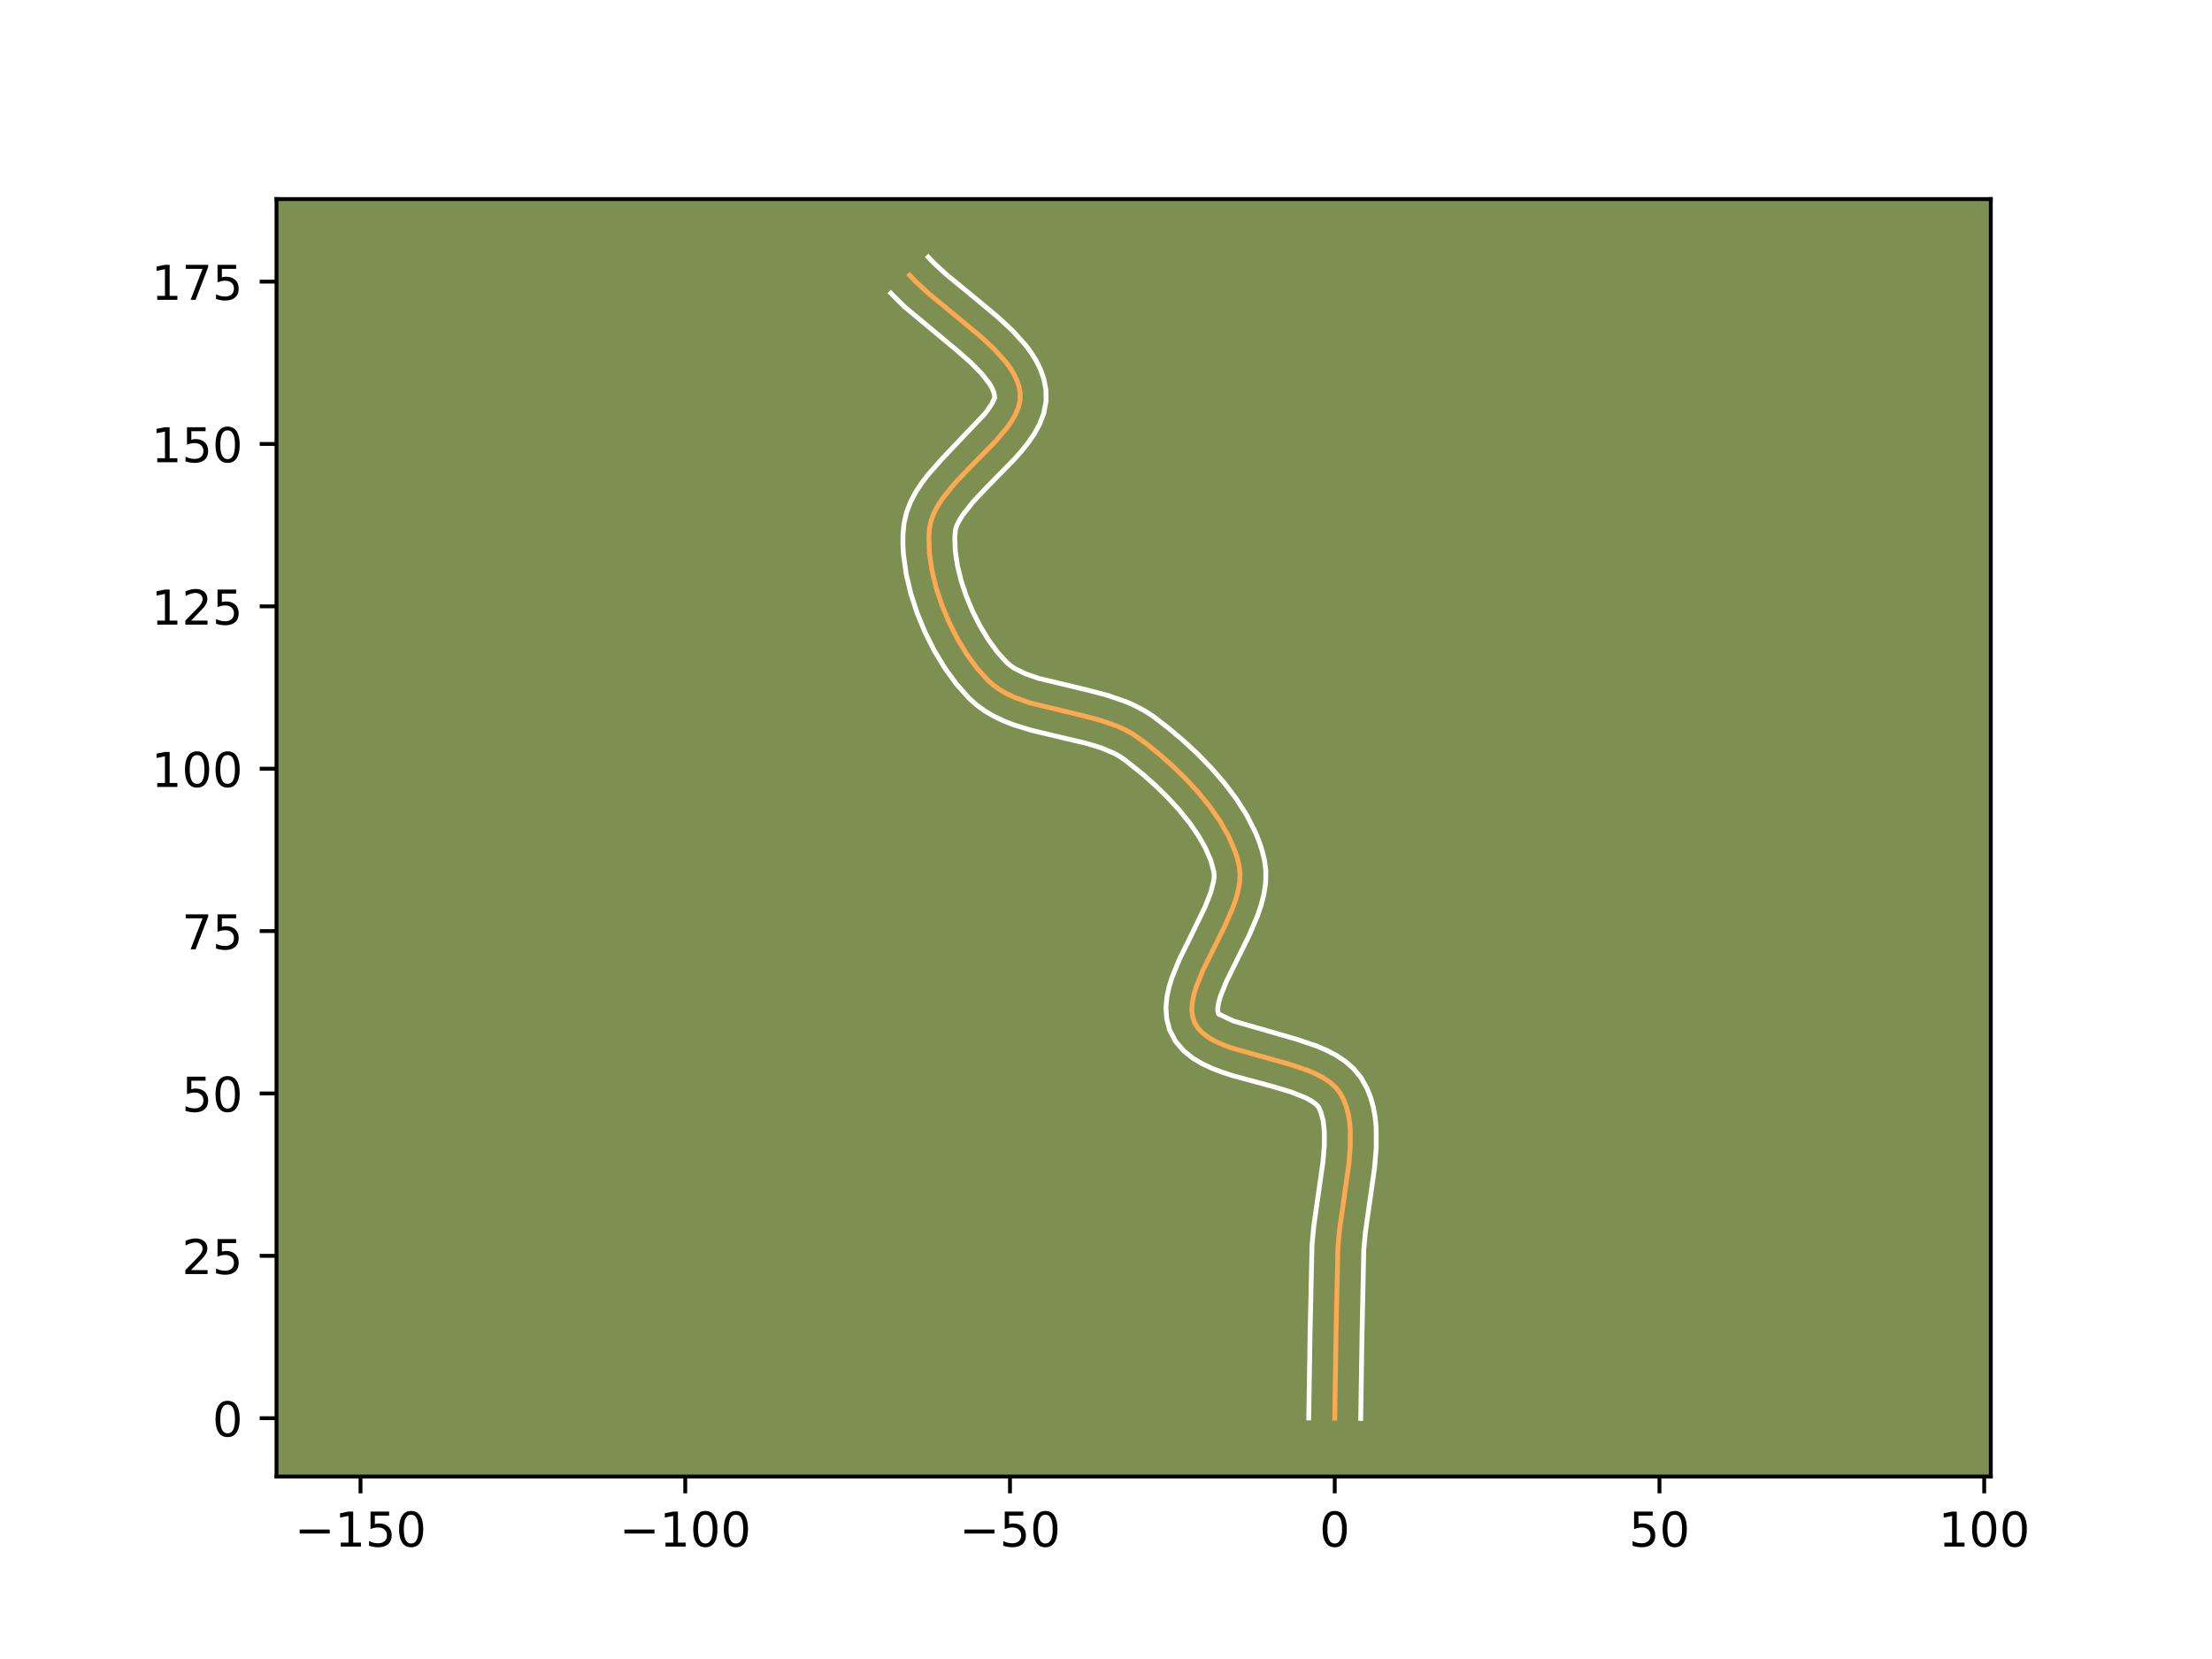 <?xml version="1.0" encoding="utf-8" standalone="no"?>
<!DOCTYPE svg PUBLIC "-//W3C//DTD SVG 1.1//EN"
  "http://www.w3.org/Graphics/SVG/1.1/DTD/svg11.dtd">
<!-- Created with matplotlib (https://matplotlib.org/) -->
<svg height="345.6pt" version="1.1" viewBox="0 0 460.8 345.6" width="460.8pt" xmlns="http://www.w3.org/2000/svg" xmlns:xlink="http://www.w3.org/1999/xlink">
 <defs>
  <style type="text/css">*{stroke-linecap:butt;stroke-linejoin:round;}</style>
 </defs>
 <g id="figure_1">
  <g id="patch_1">
   <path d="M 0 345.6 
L 460.8 345.6 
L 460.8 0 
L 0 0 
z
" style="fill:#ffffff;"/>
  </g>
  <g id="axes_1">
   <g id="patch_2">
    <path d="M 57.6 307.584 
L 414.72 307.584 
L 414.72 41.472 
L 57.6 41.472 
z
" style="fill:#7d9051;"/>
   </g>
   <g id="matplotlib.axis_1">
    <g id="xtick_1">
     <g id="line2d_1">
      <defs>
       <path d="M 0 0 
L 0 3.5 
" id="m5b70e18848" style="stroke:#000000;stroke-width:0.8;"/>
      </defs>
      <g>
       <use style="stroke:#000000;stroke-width:0.8;" x="75.102" xlink:href="#m5b70e18848" y="307.584"/>
      </g>
     </g>
     <g id="text_1">
      <!-- −150 -->
      <g transform="translate(61.368 322.182)scale(0.1 -0.1)">
       <defs>
        <path d="M 10.594 35.5 
L 73.188 35.5 
L 73.188 27.203 
L 10.594 27.203 
z
" id="DejaVuSans-8722"/>
        <path d="M 12.406 8.297 
L 28.516 8.297 
L 28.516 63.922 
L 10.984 60.406 
L 10.984 69.391 
L 28.422 72.906 
L 38.281 72.906 
L 38.281 8.297 
L 54.391 8.297 
L 54.391 0 
L 12.406 0 
z
" id="DejaVuSans-49"/>
        <path d="M 10.797 72.906 
L 49.516 72.906 
L 49.516 64.594 
L 19.828 64.594 
L 19.828 46.734 
Q 21.969 47.469 24.109 47.828 
Q 26.266 48.188 28.422 48.188 
Q 40.625 48.188 47.75 41.5 
Q 54.891 34.812 54.891 23.391 
Q 54.891 11.625 47.562 5.094 
Q 40.234 -1.422 26.906 -1.422 
Q 22.312 -1.422 17.547 -0.641 
Q 12.797 0.141 7.719 1.703 
L 7.719 11.625 
Q 12.109 9.234 16.797 8.062 
Q 21.484 6.891 26.703 6.891 
Q 35.156 6.891 40.078 11.328 
Q 45.016 15.766 45.016 23.391 
Q 45.016 31 40.078 35.438 
Q 35.156 39.891 26.703 39.891 
Q 22.75 39.891 18.812 39.016 
Q 14.891 38.141 10.797 36.281 
z
" id="DejaVuSans-53"/>
        <path d="M 31.781 66.406 
Q 24.172 66.406 20.328 58.906 
Q 16.5 51.422 16.5 36.375 
Q 16.5 21.391 20.328 13.891 
Q 24.172 6.391 31.781 6.391 
Q 39.453 6.391 43.281 13.891 
Q 47.125 21.391 47.125 36.375 
Q 47.125 51.422 43.281 58.906 
Q 39.453 66.406 31.781 66.406 
z
M 31.781 74.219 
Q 44.047 74.219 50.516 64.516 
Q 56.984 54.828 56.984 36.375 
Q 56.984 17.969 50.516 8.266 
Q 44.047 -1.422 31.781 -1.422 
Q 19.531 -1.422 13.062 8.266 
Q 6.594 17.969 6.594 36.375 
Q 6.594 54.828 13.062 64.516 
Q 19.531 74.219 31.781 74.219 
z
" id="DejaVuSans-48"/>
       </defs>
       <use xlink:href="#DejaVuSans-8722"/>
       <use x="83.789" xlink:href="#DejaVuSans-49"/>
       <use x="147.412" xlink:href="#DejaVuSans-53"/>
       <use x="211.035" xlink:href="#DejaVuSans-48"/>
      </g>
     </g>
    </g>
    <g id="xtick_2">
     <g id="line2d_2">
      <g>
       <use style="stroke:#000000;stroke-width:0.8;" x="142.751" xlink:href="#m5b70e18848" y="307.584"/>
      </g>
     </g>
     <g id="text_2">
      <!-- −100 -->
      <g transform="translate(129.017 322.182)scale(0.1 -0.1)">
       <use xlink:href="#DejaVuSans-8722"/>
       <use x="83.789" xlink:href="#DejaVuSans-49"/>
       <use x="147.412" xlink:href="#DejaVuSans-48"/>
       <use x="211.035" xlink:href="#DejaVuSans-48"/>
      </g>
     </g>
    </g>
    <g id="xtick_3">
     <g id="line2d_3">
      <g>
       <use style="stroke:#000000;stroke-width:0.8;" x="210.4" xlink:href="#m5b70e18848" y="307.584"/>
      </g>
     </g>
     <g id="text_3">
      <!-- −50 -->
      <g transform="translate(199.848 322.182)scale(0.1 -0.1)">
       <use xlink:href="#DejaVuSans-8722"/>
       <use x="83.789" xlink:href="#DejaVuSans-53"/>
       <use x="147.412" xlink:href="#DejaVuSans-48"/>
      </g>
     </g>
    </g>
    <g id="xtick_4">
     <g id="line2d_4">
      <g>
       <use style="stroke:#000000;stroke-width:0.8;" x="278.049" xlink:href="#m5b70e18848" y="307.584"/>
      </g>
     </g>
     <g id="text_4">
      <!-- 0 -->
      <g transform="translate(274.868 322.182)scale(0.1 -0.1)">
       <use xlink:href="#DejaVuSans-48"/>
      </g>
     </g>
    </g>
    <g id="xtick_5">
     <g id="line2d_5">
      <g>
       <use style="stroke:#000000;stroke-width:0.8;" x="345.698" xlink:href="#m5b70e18848" y="307.584"/>
      </g>
     </g>
     <g id="text_5">
      <!-- 50 -->
      <g transform="translate(339.335 322.182)scale(0.1 -0.1)">
       <use xlink:href="#DejaVuSans-53"/>
       <use x="63.623" xlink:href="#DejaVuSans-48"/>
      </g>
     </g>
    </g>
    <g id="xtick_6">
     <g id="line2d_6">
      <g>
       <use style="stroke:#000000;stroke-width:0.8;" x="413.347" xlink:href="#m5b70e18848" y="307.584"/>
      </g>
     </g>
     <g id="text_6">
      <!-- 100 -->
      <g transform="translate(403.803 322.182)scale(0.1 -0.1)">
       <use xlink:href="#DejaVuSans-49"/>
       <use x="63.623" xlink:href="#DejaVuSans-48"/>
       <use x="127.246" xlink:href="#DejaVuSans-48"/>
      </g>
     </g>
    </g>
   </g>
   <g id="matplotlib.axis_2">
    <g id="ytick_1">
     <g id="line2d_7">
      <defs>
       <path d="M 0 0 
L -3.5 0 
" id="m41e0b4af83" style="stroke:#000000;stroke-width:0.8;"/>
      </defs>
      <g>
       <use style="stroke:#000000;stroke-width:0.8;" x="57.6" xlink:href="#m41e0b4af83" y="295.436"/>
      </g>
     </g>
     <g id="text_7">
      <!-- 0 -->
      <g transform="translate(44.237 299.235)scale(0.1 -0.1)">
       <use xlink:href="#DejaVuSans-48"/>
      </g>
     </g>
    </g>
    <g id="ytick_2">
     <g id="line2d_8">
      <g>
       <use style="stroke:#000000;stroke-width:0.8;" x="57.6" xlink:href="#m41e0b4af83" y="261.611"/>
      </g>
     </g>
     <g id="text_8">
      <!-- 25 -->
      <g transform="translate(37.875 265.411)scale(0.1 -0.1)">
       <defs>
        <path d="M 19.188 8.297 
L 53.609 8.297 
L 53.609 0 
L 7.328 0 
L 7.328 8.297 
Q 12.938 14.109 22.625 23.891 
Q 32.328 33.688 34.812 36.531 
Q 39.547 41.844 41.422 45.531 
Q 43.312 49.219 43.312 52.781 
Q 43.312 58.594 39.234 62.25 
Q 35.156 65.922 28.609 65.922 
Q 23.969 65.922 18.812 64.312 
Q 13.672 62.703 7.812 59.422 
L 7.812 69.391 
Q 13.766 71.781 18.938 73 
Q 24.125 74.219 28.422 74.219 
Q 39.75 74.219 46.484 68.547 
Q 53.219 62.891 53.219 53.422 
Q 53.219 48.922 51.531 44.891 
Q 49.859 40.875 45.406 35.406 
Q 44.188 33.984 37.641 27.219 
Q 31.109 20.453 19.188 8.297 
z
" id="DejaVuSans-50"/>
       </defs>
       <use xlink:href="#DejaVuSans-50"/>
       <use x="63.623" xlink:href="#DejaVuSans-53"/>
      </g>
     </g>
    </g>
    <g id="ytick_3">
     <g id="line2d_9">
      <g>
       <use style="stroke:#000000;stroke-width:0.8;" x="57.6" xlink:href="#m41e0b4af83" y="227.787"/>
      </g>
     </g>
     <g id="text_9">
      <!-- 50 -->
      <g transform="translate(37.875 231.586)scale(0.1 -0.1)">
       <use xlink:href="#DejaVuSans-53"/>
       <use x="63.623" xlink:href="#DejaVuSans-48"/>
      </g>
     </g>
    </g>
    <g id="ytick_4">
     <g id="line2d_10">
      <g>
       <use style="stroke:#000000;stroke-width:0.8;" x="57.6" xlink:href="#m41e0b4af83" y="193.962"/>
      </g>
     </g>
     <g id="text_10">
      <!-- 75 -->
      <g transform="translate(37.875 197.762)scale(0.1 -0.1)">
       <defs>
        <path d="M 8.203 72.906 
L 55.078 72.906 
L 55.078 68.703 
L 28.609 0 
L 18.312 0 
L 43.219 64.594 
L 8.203 64.594 
z
" id="DejaVuSans-55"/>
       </defs>
       <use xlink:href="#DejaVuSans-55"/>
       <use x="63.623" xlink:href="#DejaVuSans-53"/>
      </g>
     </g>
    </g>
    <g id="ytick_5">
     <g id="line2d_11">
      <g>
       <use style="stroke:#000000;stroke-width:0.8;" x="57.6" xlink:href="#m41e0b4af83" y="160.138"/>
      </g>
     </g>
     <g id="text_11">
      <!-- 100 -->
      <g transform="translate(31.512 163.937)scale(0.1 -0.1)">
       <use xlink:href="#DejaVuSans-49"/>
       <use x="63.623" xlink:href="#DejaVuSans-48"/>
       <use x="127.246" xlink:href="#DejaVuSans-48"/>
      </g>
     </g>
    </g>
    <g id="ytick_6">
     <g id="line2d_12">
      <g>
       <use style="stroke:#000000;stroke-width:0.8;" x="57.6" xlink:href="#m41e0b4af83" y="126.313"/>
      </g>
     </g>
     <g id="text_12">
      <!-- 125 -->
      <g transform="translate(31.512 130.113)scale(0.1 -0.1)">
       <use xlink:href="#DejaVuSans-49"/>
       <use x="63.623" xlink:href="#DejaVuSans-50"/>
       <use x="127.246" xlink:href="#DejaVuSans-53"/>
      </g>
     </g>
    </g>
    <g id="ytick_7">
     <g id="line2d_13">
      <g>
       <use style="stroke:#000000;stroke-width:0.8;" x="57.6" xlink:href="#m41e0b4af83" y="92.489"/>
      </g>
     </g>
     <g id="text_13">
      <!-- 150 -->
      <g transform="translate(31.512 96.288)scale(0.1 -0.1)">
       <use xlink:href="#DejaVuSans-49"/>
       <use x="63.623" xlink:href="#DejaVuSans-53"/>
       <use x="127.246" xlink:href="#DejaVuSans-48"/>
      </g>
     </g>
    </g>
    <g id="ytick_8">
     <g id="line2d_14">
      <g>
       <use style="stroke:#000000;stroke-width:0.8;" x="57.6" xlink:href="#m41e0b4af83" y="58.664"/>
      </g>
     </g>
     <g id="text_14">
      <!-- 175 -->
      <g transform="translate(31.512 62.464)scale(0.1 -0.1)">
       <use xlink:href="#DejaVuSans-49"/>
       <use x="63.623" xlink:href="#DejaVuSans-55"/>
       <use x="127.246" xlink:href="#DejaVuSans-53"/>
      </g>
     </g>
    </g>
   </g>
   <g id="line2d_15">
    <path clip-path="url(#p4af5c152bf)" d="M 278.049 295.436 
L 278.325 277.636 
L 278.711 259.812 
L 279.058 256.077 
L 279.883 250.289 
L 280.983 242.571 
L 281.289 238.861 
L 281.288 235.34 
L 281.139 233.671 
L 280.871 232.074 
L 280.473 230.557 
L 279.931 229.129 
L 279.23 227.797 
L 278.309 226.591 
L 277.138 225.524 
L 275.747 224.578 
L 274.168 223.739 
L 272.43 222.99 
L 268.604 221.697 
L 256.55 218.311 
L 254.782 217.651 
L 253.165 216.919 
L 251.73 216.102 
L 250.508 215.181 
L 249.531 214.143 
L 248.828 212.97 
L 248.42 211.668 
L 248.285 210.263 
L 248.393 208.764 
L 248.712 207.182 
L 249.213 205.527 
L 250.637 202.039 
L 253.368 196.517 
L 255.229 192.762 
L 256.838 189.044 
L 257.472 187.225 
L 257.95 185.447 
L 258.244 183.719 
L 258.321 182.051 
L 258.152 180.455 
L 257.782 178.895 
L 257.283 177.331 
L 255.934 174.205 
L 254.171 171.109 
L 252.063 168.073 
L 249.677 165.127 
L 247.082 162.302 
L 244.345 159.628 
L 241.534 157.135 
L 238.717 154.853 
L 235.894 152.846 
L 234.36 152.009 
L 232.739 151.278 
L 229.289 150.07 
L 225.649 149.102 
L 214.65 146.45 
L 211.309 145.254 
L 209.759 144.53 
L 208.307 143.703 
L 206.966 142.758 
L 205.749 141.68 
L 203.5 139.158 
L 201.378 136.246 
L 199.424 133.025 
L 197.68 129.575 
L 196.185 125.977 
L 194.979 122.31 
L 194.104 118.656 
L 193.6 115.094 
L 193.507 111.706 
L 193.628 110.102 
L 193.945 108.538 
L 194.519 106.985 
L 195.317 105.441 
L 196.308 103.908 
L 198.739 100.872 
L 201.556 97.876 
L 207.328 91.997 
L 209.772 89.113 
L 210.772 87.685 
L 211.58 86.266 
L 212.166 84.855 
L 212.497 83.453 
L 212.542 82.06 
L 212.319 80.681 
L 211.881 79.319 
L 211.246 77.973 
L 210.432 76.642 
L 209.46 75.324 
L 207.11 72.72 
L 204.344 70.149 
L 199.74 66.324 
L 193.533 61.216 
L 190.733 58.629 
L 189.474 57.322 
L 189.474 57.322 
" style="fill:none;stroke:#fea952;stroke-linecap:square;"/>
   </g>
   <g id="line2d_16">
    <path clip-path="url(#p4af5c152bf)" d="M 272.637 295.384 
L 272.914 277.528 
L 273.315 259.391 
L 273.691 255.382 
L 274.535 249.459 
L 275.597 242.04 
L 275.879 238.726 
L 275.898 235.824 
L 275.637 233.448 
L 275.142 231.65 
L 274.663 230.591 
L 274.096 230 
L 273.208 229.358 
L 272.025 228.709 
L 268.94 227.477 
L 265.183 226.351 
L 256.783 224.071 
L 254.655 223.381 
L 252.551 222.582 
L 250.485 221.621 
L 248.474 220.424 
L 246.567 218.89 
L 244.888 216.923 
L 243.664 214.589 
L 243.033 212.186 
L 242.887 209.876 
L 243.088 207.693 
L 243.532 205.615 
L 244.153 203.608 
L 245.749 199.716 
L 248.536 194.079 
L 251.073 188.841 
L 252.246 185.819 
L 252.837 183.468 
L 252.939 182.622 
L 252.886 181.704 
L 252.251 179.321 
L 251.165 176.765 
L 249.664 174.105 
L 247.8 171.408 
L 245.639 168.731 
L 243.251 166.125 
L 240.707 163.635 
L 238.082 161.303 
L 234.325 158.304 
L 233.303 157.597 
L 232.134 156.942 
L 229.382 155.786 
L 226.168 154.812 
L 220.748 153.537 
L 214.933 152.157 
L 210.984 150.934 
L 209.02 150.158 
L 207.081 149.233 
L 205.189 148.127 
L 203.376 146.808 
L 201.812 145.393 
L 199.2 142.445 
L 196.808 139.145 
L 194.642 135.558 
L 192.722 131.745 
L 191.077 127.767 
L 189.744 123.684 
L 188.766 119.549 
L 188.197 115.409 
L 188.088 113.349 
L 188.11 111.3 
L 188.324 109.025 
L 188.869 106.663 
L 189.712 104.498 
L 190.772 102.504 
L 191.991 100.645 
L 193.327 98.891 
L 196.221 95.611 
L 205.338 86.01 
L 206.582 84.189 
L 207.2 82.924 
L 207.167 82.339 
L 206.986 81.629 
L 206.627 80.795 
L 206.078 79.856 
L 204.428 77.751 
L 202.15 75.455 
L 199.402 73.041 
L 188.355 63.841 
L 185.576 61.077 
L 185.576 61.077 
" style="fill:none;stroke:#ffffff;stroke-linecap:square;"/>
   </g>
   <g id="line2d_17">
    <path clip-path="url(#p4af5c152bf)" d="M 283.461 295.488 
L 283.736 277.744 
L 284.107 260.232 
L 284.425 256.773 
L 285.231 251.119 
L 286.369 243.102 
L 286.7 238.996 
L 286.679 234.857 
L 286.476 232.778 
L 286.106 230.7 
L 285.532 228.635 
L 284.719 226.608 
L 283.532 224.514 
L 281.955 222.592 
L 280.181 221.048 
L 278.287 219.799 
L 276.31 218.769 
L 274.272 217.901 
L 270.082 216.491 
L 257.012 212.719 
L 254.986 211.779 
L 254.174 211.363 
L 253.992 211.35 
L 253.808 211.151 
L 253.683 210.65 
L 253.698 209.835 
L 253.892 208.75 
L 254.273 207.446 
L 255.524 204.362 
L 258.199 198.955 
L 260.154 195.006 
L 261.949 190.824 
L 262.698 188.632 
L 263.286 186.352 
L 263.65 183.969 
L 263.703 181.481 
L 263.418 179.207 
L 262.938 177.251 
L 262.316 175.34 
L 261.566 173.472 
L 259.736 169.86 
L 257.538 166.407 
L 255.048 163.111 
L 252.334 159.98 
L 249.459 157.026 
L 246.488 154.266 
L 243.481 151.723 
L 240.329 149.298 
L 238.484 148.094 
L 236.586 147.077 
L 234.655 146.217 
L 230.753 144.86 
L 226.873 143.83 
L 216.341 141.309 
L 213.598 140.35 
L 211.425 139.28 
L 210.556 138.708 
L 209.687 137.967 
L 207.799 135.871 
L 205.948 133.347 
L 204.207 130.493 
L 202.638 127.406 
L 201.292 124.186 
L 200.214 120.936 
L 199.442 117.762 
L 199.003 114.779 
L 198.904 112.111 
L 199.022 110.413 
L 199.326 109.471 
L 199.863 108.379 
L 200.625 107.172 
L 202.73 104.527 
L 205.396 101.689 
L 211.374 95.592 
L 212.827 93.947 
L 214.206 92.216 
L 215.474 90.364 
L 216.578 88.342 
L 217.433 86.1 
L 217.907 83.627 
L 217.885 81.196 
L 217.471 79.022 
L 216.775 77.009 
L 215.864 75.152 
L 214.787 73.429 
L 213.578 71.814 
L 210.861 68.82 
L 207.863 66.038 
L 203.133 62.108 
L 197.141 57.183 
L 194.631 54.875 
L 193.372 53.568 
L 193.372 53.568 
" style="fill:none;stroke:#ffffff;stroke-linecap:square;"/>
   </g>
   <g id="patch_3">
    <path d="M 57.6 307.584 
L 57.6 41.472 
" style="fill:none;stroke:#000000;stroke-linecap:square;stroke-linejoin:miter;stroke-width:0.8;"/>
   </g>
   <g id="patch_4">
    <path d="M 414.72 307.584 
L 414.72 41.472 
" style="fill:none;stroke:#000000;stroke-linecap:square;stroke-linejoin:miter;stroke-width:0.8;"/>
   </g>
   <g id="patch_5">
    <path d="M 57.6 307.584 
L 414.72 307.584 
" style="fill:none;stroke:#000000;stroke-linecap:square;stroke-linejoin:miter;stroke-width:0.8;"/>
   </g>
   <g id="patch_6">
    <path d="M 57.6 41.472 
L 414.72 41.472 
" style="fill:none;stroke:#000000;stroke-linecap:square;stroke-linejoin:miter;stroke-width:0.8;"/>
   </g>
  </g>
 </g>
 <defs>
  <clipPath id="p4af5c152bf">
   <rect height="266.112" width="357.12" x="57.6" y="41.472"/>
  </clipPath>
 </defs>
</svg>
